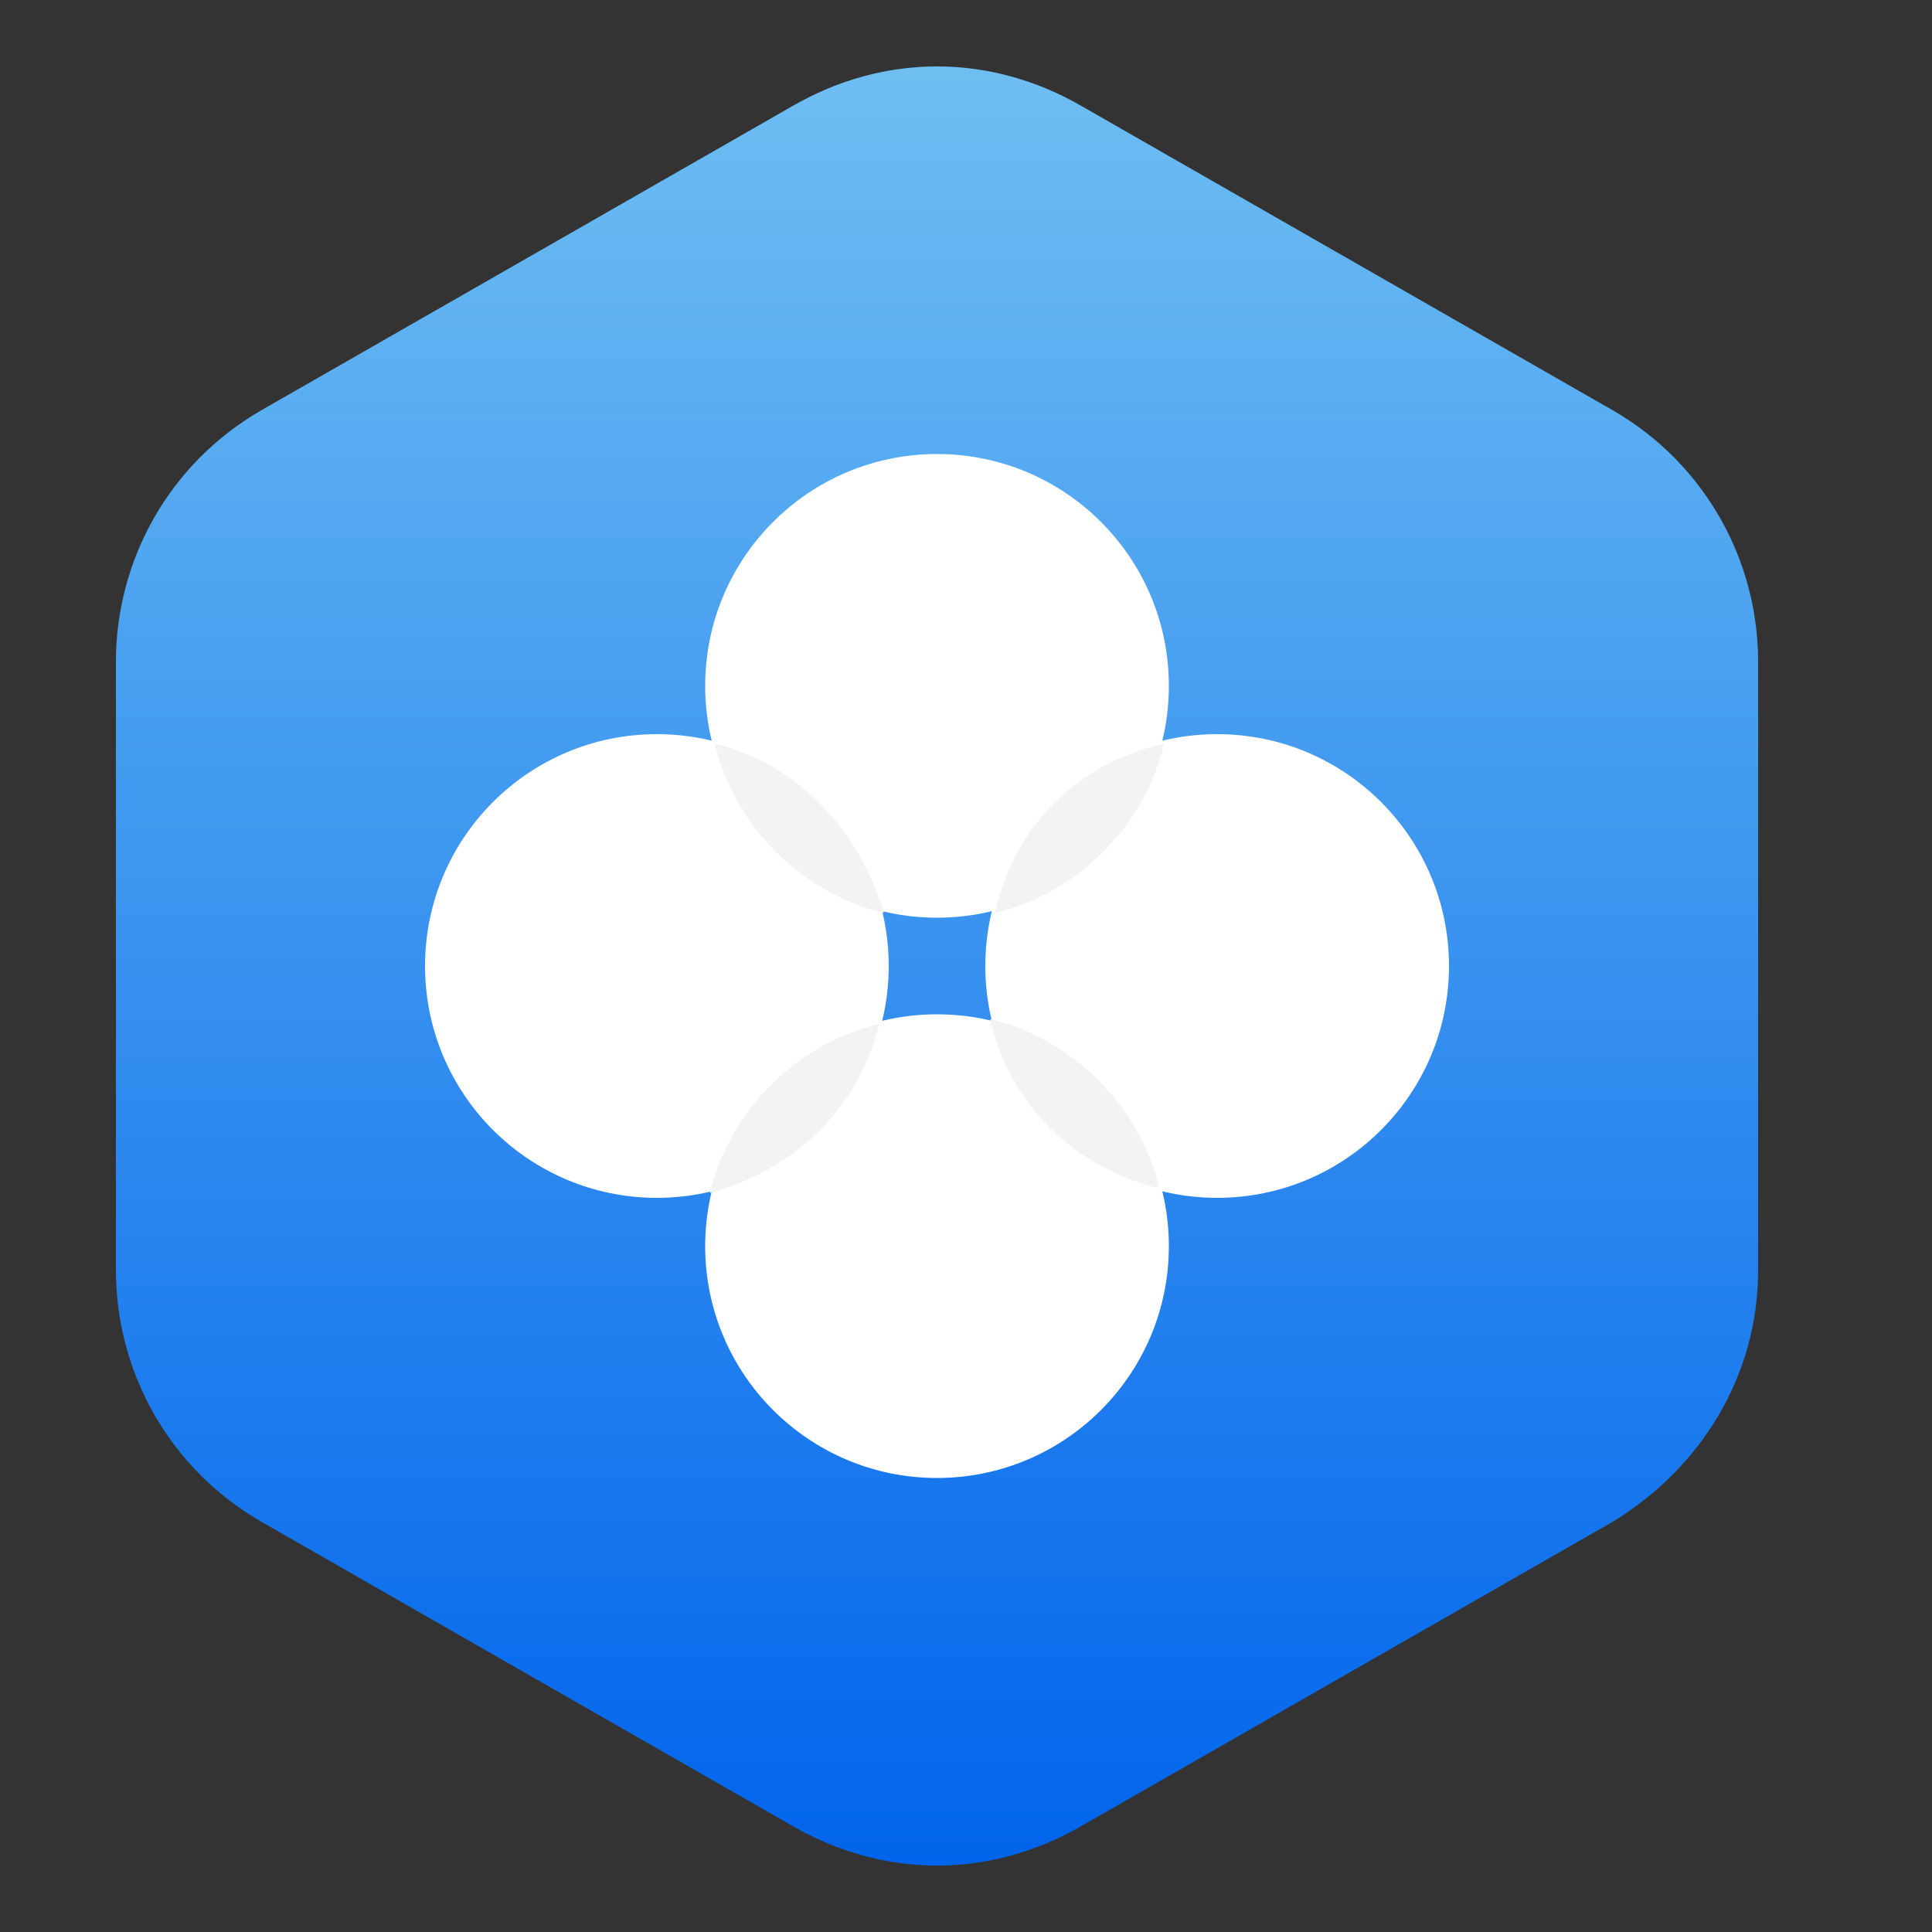 <svg xmlns="http://www.w3.org/2000/svg" xmlns:xlink="http://www.w3.org/1999/xlink" id="Layer_1" x="0" y="0" version="1.1" viewBox="0 0 40 40" style="enable-background:new 0 0 40 40" xml:space="preserve"><rect x="0" y="0" width="40" height="40" fill="#333333" stroke="none"/><style type="text/css">.st0{fill:url(#SVGID_1_)}.st1{fill:#fff}.st2{fill:#f3f3f3}</style><linearGradient id="SVGID_1_" x1="-102.566" x2="-65.274" y1="678.568" y2="678.568" gradientTransform="matrix(0 1 1 0 -659.178 103.958)" gradientUnits="userSpaceOnUse"><stop offset=".001" style="stop-color:#6ebef2"/><stop offset="1" style="stop-color:#0064ec"/></linearGradient><path d="M36.4,26.3V13.7c0-2.1-1.1-4.1-3-5.2l-11-6.3c-1.9-1.1-4.1-1.1-6,0l-11,6.3c-1.9,1.1-3,3.1-3,5.2v12.6	c0,2.1,1.1,4.1,3,5.2l11,6.3c1.9,1.1,4.1,1.1,6,0l11-6.3C35.2,30.4,36.4,28.5,36.4,26.3z" class="st0"/><title>okb-okb-logo</title><g id="Path-raw_1_"><circle id="Oval_1_" cx="19.4" cy="14.2" r="4.8" class="st1"/><circle id="Oval-Copy_1_" cx="19.4" cy="25.8" r="4.8" class="st1"/><circle id="Oval-Copy-2_1_" cx="25.2" cy="20" r="4.8" class="st1"/><circle id="Oval-Copy-3_1_" cx="13.6" cy="20" r="4.8" class="st1"/><path id="Combined-Shape_1_" d="M18.3,18.9c-1.7-0.4-3.1-1.8-3.5-3.5C16.5,15.8,17.8,17.2,18.3,18.9z" class="st2"/><path id="Combined-Shape-2_1_" d="M14.7,24.7c0.4-1.7,1.8-3.1,3.5-3.5C17.8,22.9,16.5,24.2,14.7,24.7z" class="st2"/><path id="Combined-Shape-3_1_" d="M20.5,21.1c1.7,0.4,3.1,1.8,3.5,3.5C22.3,24.2,20.9,22.9,20.5,21.1z" class="st2"/><path id="Combined-Shape-4_1_" d="M24.1,15.4c-0.4,1.7-1.8,3.1-3.5,3.5C21,17.1,22.3,15.8,24.1,15.4z" class="st2"/></g></svg>